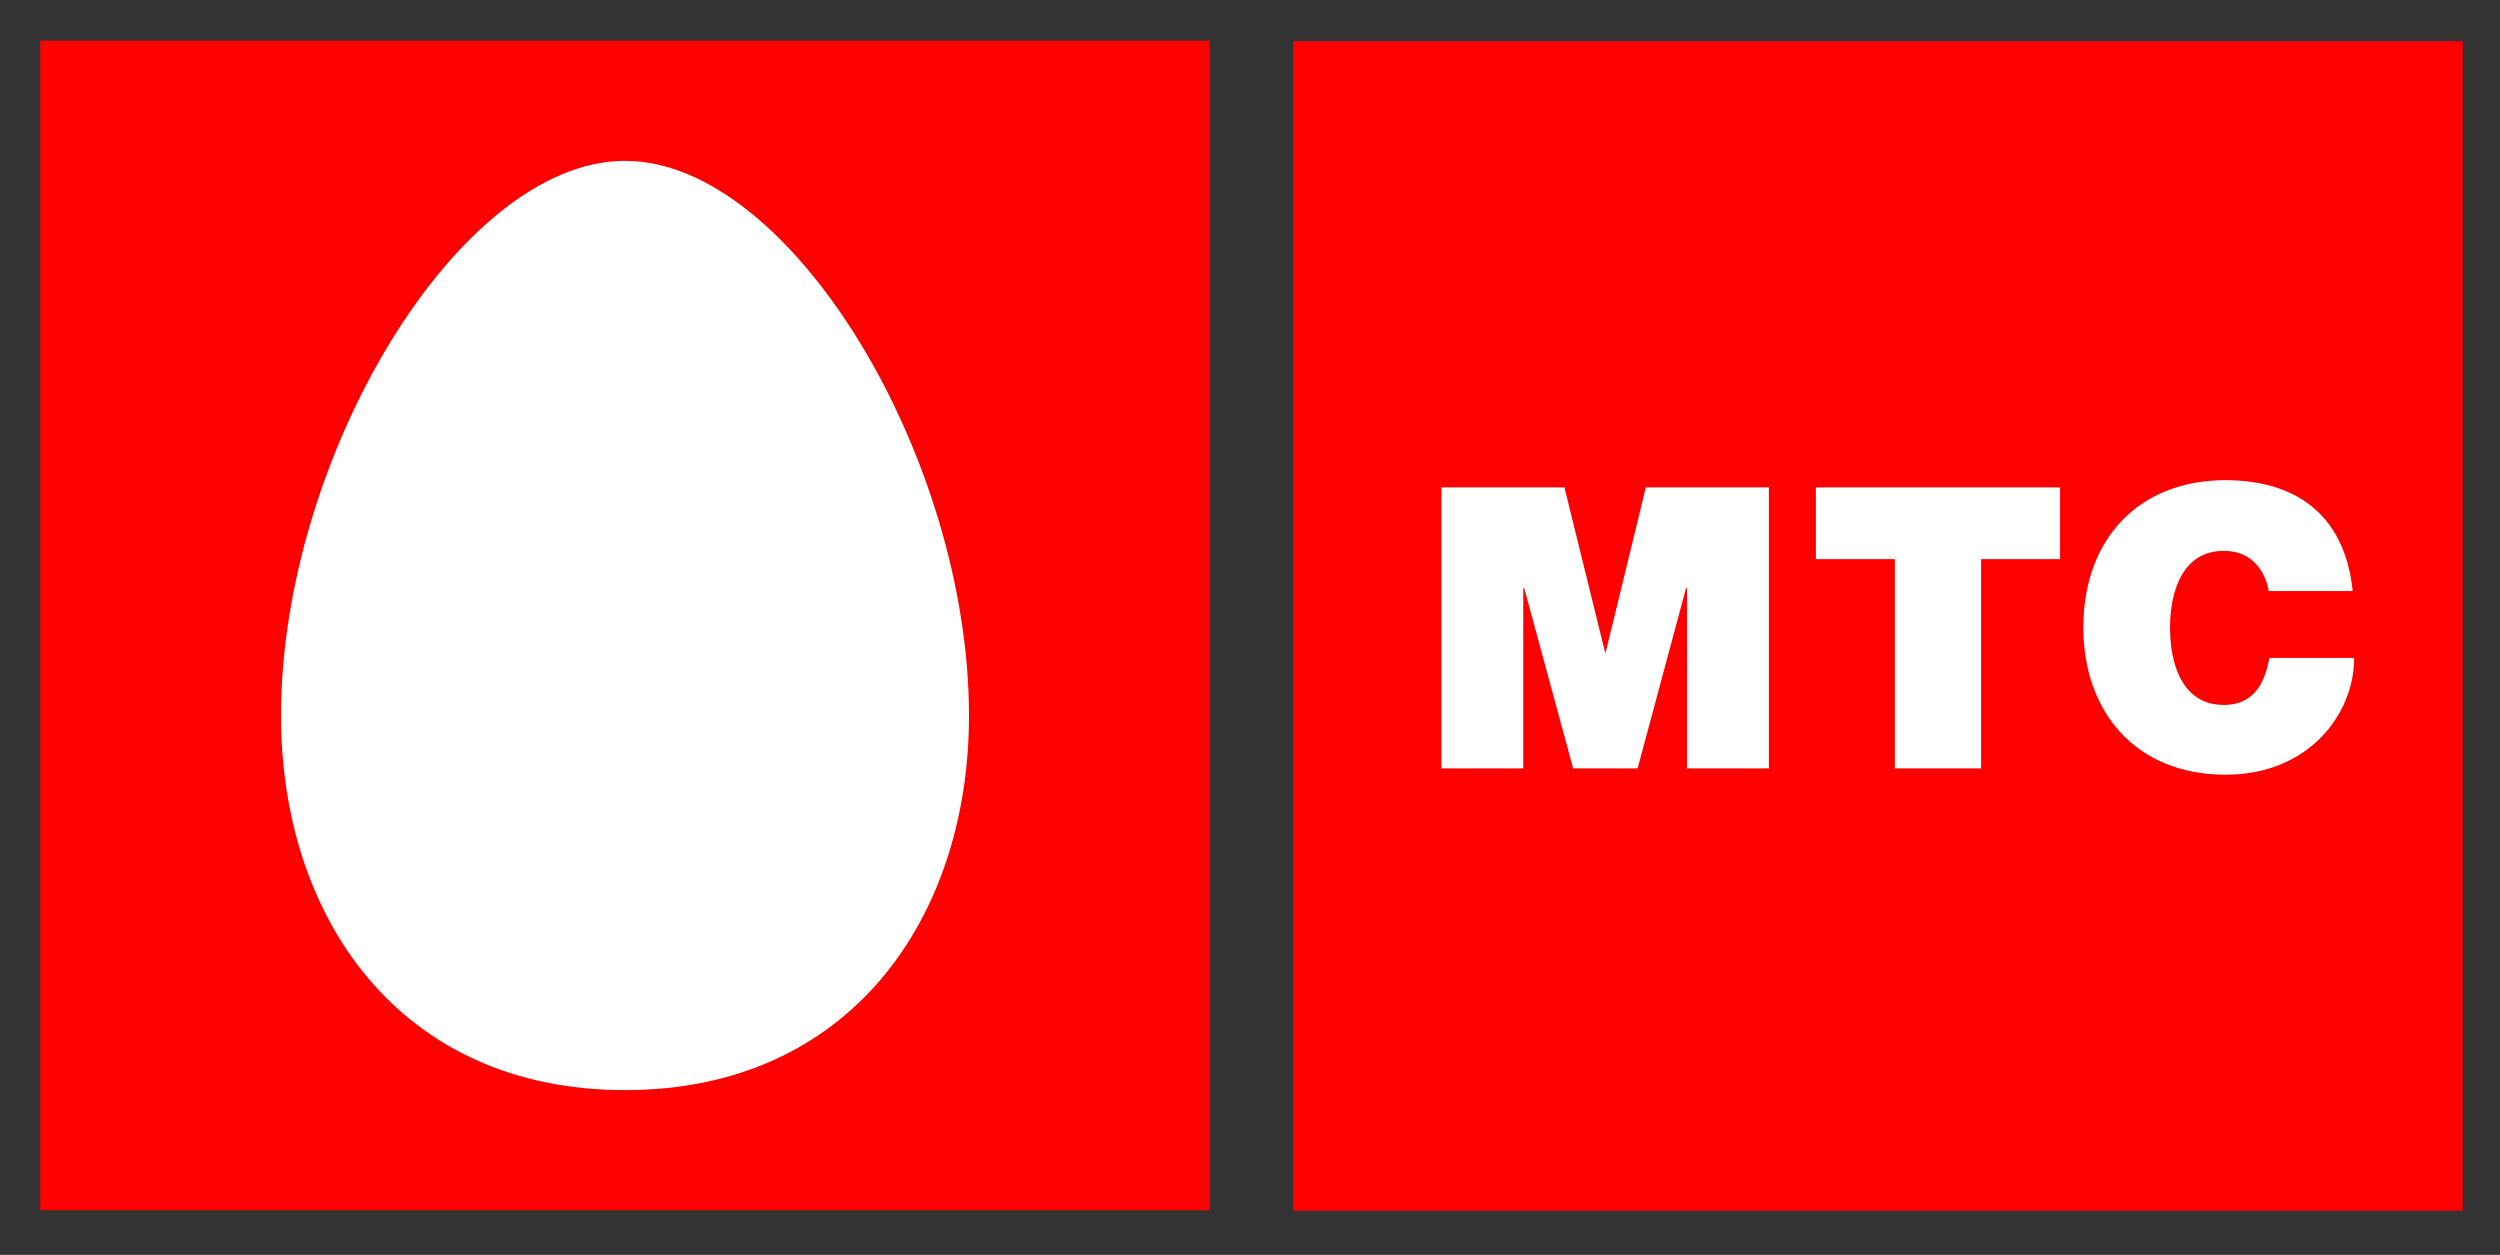 <svg version="1.1" id="Layer_1" xmlns="http://www.w3.org/2000/svg" x="0" y="0" viewBox="0 0 516 259"
  xml:space="preserve">
  <rect x="0" y="0" width="516" height="259" fill="#333333" stroke="none"/>
  <style>
    .st1 {
      fill: red
    }

    .st2 {
      fill: #fff
    }
  </style>
  <path fill="#fff" fill-opacity="0" d="M.3.1h515v258.3H.3z" />
  <path class="st1" d="M8.3 249.8h241.4V8.4H8.3z" />
  <path class="st2"
    d="M129 33.2c34.3 0 71 61.3 71 114.5 0 41.7-24.5 77.3-71 77.3s-71-35.6-71-77.3c0-53.2 36.7-114.5 71-114.5" />
  <path class="st1" d="M508.3 249.9H266.9V8.5h241.4z" />
  <path class="st2"
    d="M297.5 100.6h25.4l8.4 34.1h.1l8.3-34.1h25.4v58h-16.9v-37.2h-.2l-10 37.2h-13.3l-10.1-37.2h-.2v37.2h-16.9zM391.1 115.4h-16.3v-14.8h50.4v14.8h-16.3v43.2h-17.8zM468.3 122.2c-.3-2.1-2-8.5-9.3-8.5-8.4 0-11.1 8.1-11.1 15.9 0 7.8 2.7 15.9 11.1 15.9 6 0 8.4-4.2 9.4-9.7h17.5c0 11.7-9.5 24.1-26.5 24.1-18.8 0-29.4-13.2-29.4-30.4 0-18.3 11.5-30.4 29.4-30.4 15.9.1 24.7 8.4 26.2 22.9h-17.3v.2z" />
</svg>